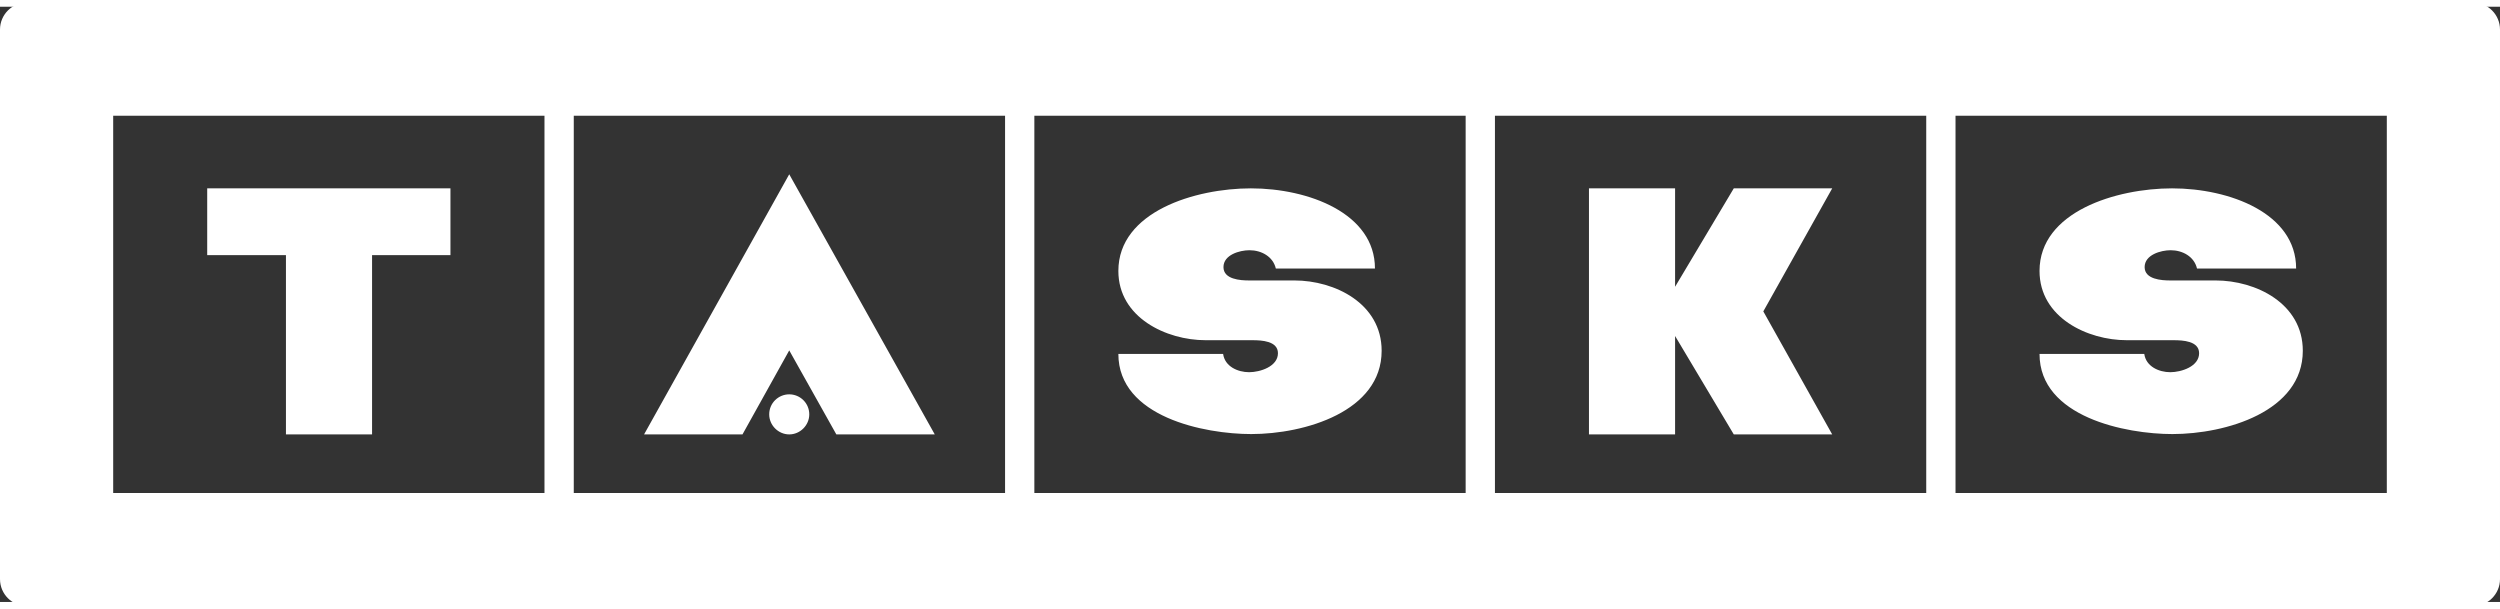 <svg version="1.1" xmlns="http://www.w3.org/2000/svg"  width="115" height="28" viewBox="65 185 420 100">
    <rect x="65" y="185" width="420" height="100" fill="#333333" stroke="none"/>
    <g fill="#ffffff" fill-rule="evenodd" stroke="none" stroke-width="1">
        <path d="M65,281.159c0,2.511 2.036,4.547 4.547,4.547h410.905c2.511,0 4.547,-2.036 4.547,-4.547v-92.319c0,-2.511 -2.036,-4.547 -4.547,-4.547h-410.905c-2.511,0 -4.547,2.036 -4.547,4.547zM84.015,266.692v-63.383h72.457v63.383zM161.393,266.692v-63.383h72.457v63.383zM238.771,203.308v63.383h72.458v-63.383zM316.15,266.692v-63.383h72.457v63.383zM393.528,203.308v63.383h72.457v-63.383zM173.204,256.85h16.534l7.854,-14.114l7.913,14.114h16.535l-24.448,-43.699zM99.811,215.513v11.22h13.228v30.117h14.468v-30.117h13.169v-11.22zM267.53,241.023c-6.554,0 -14.645,-3.78 -14.645,-11.634c0,-9.979 12.932,-13.876 22.262,-13.876c9.685,0 20.846,4.193 20.846,13.464h-16.653c-0.472,-2.008 -2.421,-3.07 -4.428,-3.07c-1.653,0 -4.37,0.768 -4.37,2.834c0,2.067 2.834,2.245 4.311,2.245h7.618c6.732,0 14.645,3.838 14.645,11.81c0,10.216 -12.932,13.996 -21.909,13.996c-7.795,0 -22.322,-2.835 -22.322,-13.464h17.598c0.295,2.126 2.48,3.071 4.37,3.071c1.831,0 4.842,-0.945 4.842,-3.189c0,-2.067 -2.776,-2.185 -4.252,-2.185zM346.414,256.85v-16.535l9.862,16.535h16.535l-11.575,-20.668l11.575,-20.668h-16.535l-9.862,16.534v-16.534h-14.468v41.336zM422.287,241.023c-6.555,0 -14.646,-3.78 -14.646,-11.634c0,-9.979 12.933,-13.876 22.263,-13.876c9.685,0 20.846,4.193 20.846,13.464h-16.653c-0.473,-2.008 -2.421,-3.07 -4.429,-3.07c-1.653,0 -4.37,0.768 -4.37,2.834c0,2.067 2.835,2.245 4.311,2.245h7.618c6.732,0 14.645,3.838 14.645,11.81c0,10.216 -12.932,13.996 -21.908,13.996c-7.795,0 -22.323,-2.835 -22.323,-13.464h17.598c0.296,2.126 2.48,3.071 4.37,3.071c1.831,0 4.842,-0.945 4.842,-3.189c0,-2.067 -2.775,-2.185 -4.252,-2.185zM197.592,256.85c1.831,0 3.366,-1.535 3.366,-3.366c0,-1.89 -1.535,-3.366 -3.366,-3.366c-1.831,0 -3.366,1.476 -3.366,3.366c0,1.831 1.535,3.366 3.366,3.366z" data-paper-data="{&quot;isLogoContainer&quot;:true}"></path>

    </g>
</svg>
